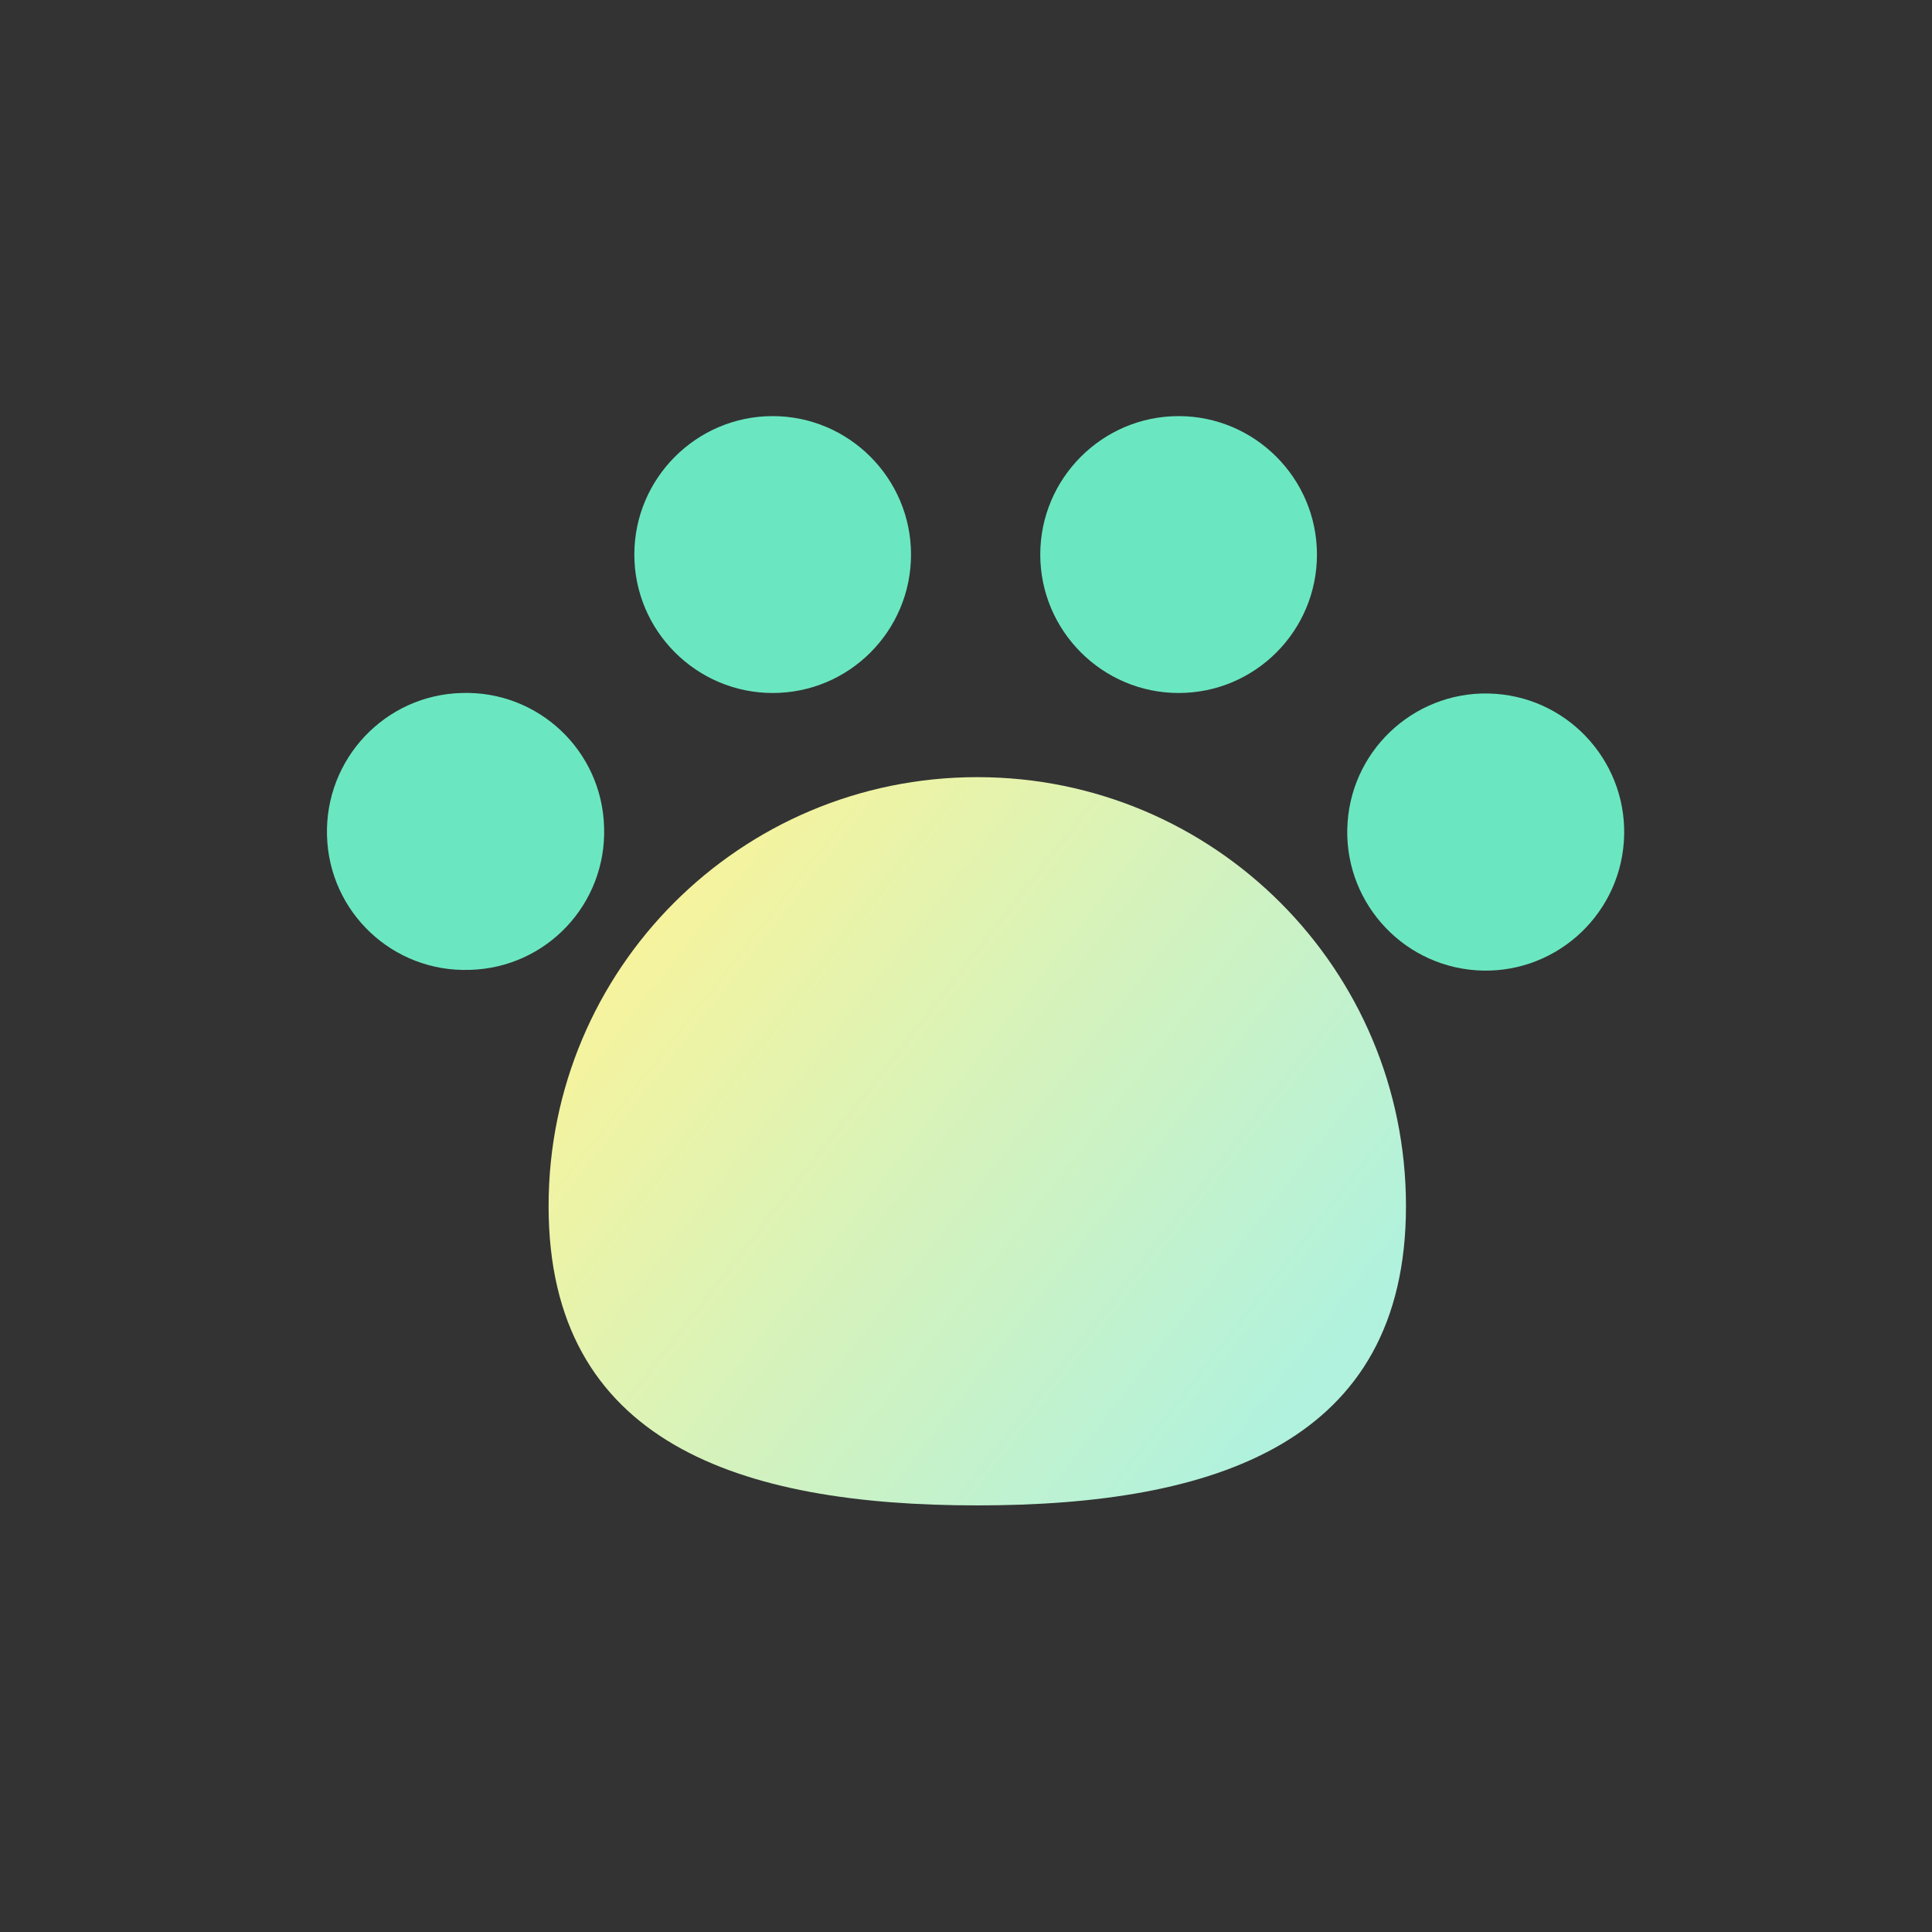 <svg width="100" height="100" viewBox="0 0 100 100" fill="none" xmlns="http://www.w3.org/2000/svg">
<rect x="0" y="0" width="100" height="100" fill="#333333" stroke="none"/>
<path d="M24.322 50.2C28.288 50.093 31.397 46.789 31.268 42.82C31.161 38.851 27.859 35.74 23.893 35.869C19.927 35.976 16.818 39.28 16.925 43.249C17.033 47.218 20.334 50.329 24.3 50.2H24.322Z" fill="#6AE7C1"/>
<path d="M39.994 35.869C43.96 35.869 47.154 32.651 47.154 28.704C47.154 24.756 43.938 21.538 39.994 21.538C36.049 21.538 32.833 24.756 32.833 28.704C32.833 32.651 36.049 35.869 39.994 35.869Z" fill="#6AE7C1"/>
<path d="M61.004 35.869C64.971 35.869 68.165 32.651 68.165 28.704C68.165 24.756 64.949 21.538 61.004 21.538C57.06 21.538 53.844 24.756 53.844 28.704C53.844 32.651 57.06 35.869 61.004 35.869Z" fill="#6AE7C1"/>
<path d="M84.05 43.571C84.329 39.623 81.349 36.191 77.404 35.912C73.459 35.633 70.029 38.615 69.751 42.562C69.472 46.51 72.452 49.942 76.397 50.221C80.341 50.5 83.772 47.518 84.05 43.571Z" fill="#6AE7C1"/>
<path fill-rule="evenodd" clip-rule="evenodd" d="M72.773 62.429C72.773 74.701 62.847 77.919 50.584 77.919C38.321 77.919 28.395 74.701 28.395 62.429C28.395 50.158 38.321 40.225 50.584 40.225C62.847 40.225 72.773 50.158 72.773 62.429Z" fill="url(#paint0_linear_936_12221)"/>
<defs>
<linearGradient id="paint0_linear_936_12221" x1="27.879" y1="46.651" x2="72.525" y2="81.433" gradientUnits="userSpaceOnUse">
<stop stop-color="#FFF395"/>
<stop offset="0.83" stop-color="#B0F2DE"/>
</linearGradient>
</defs>
</svg>
